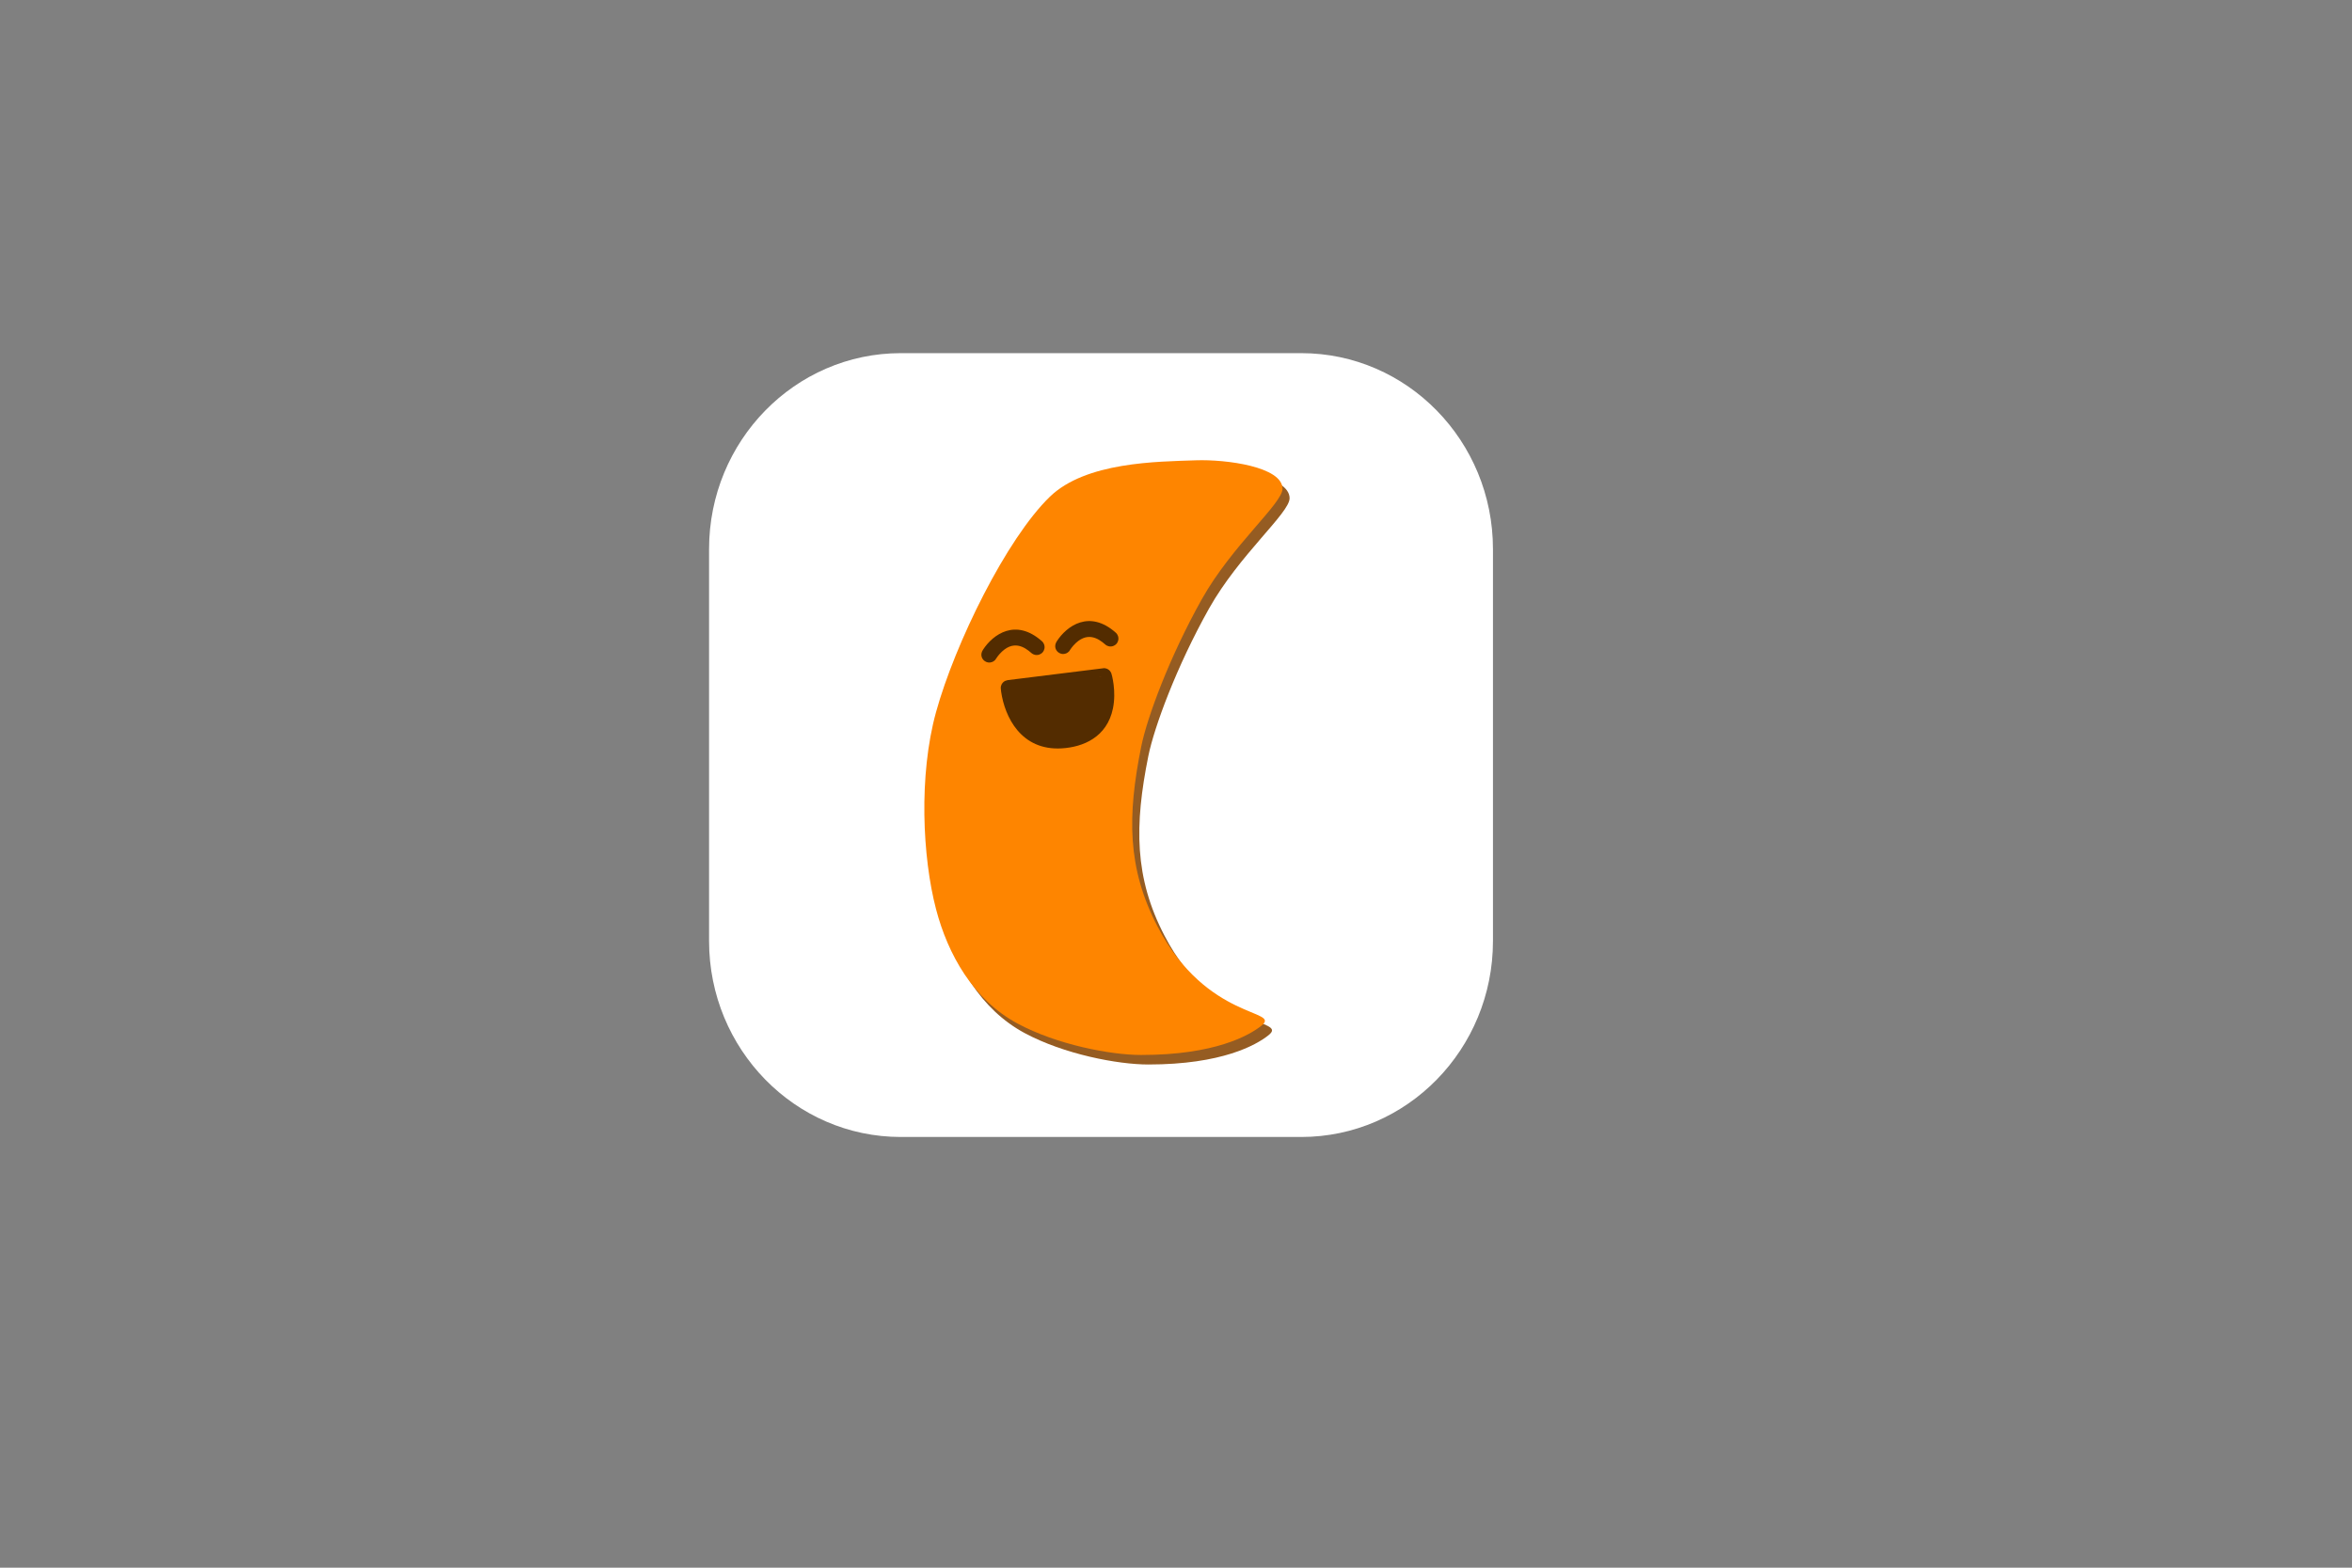 <?xml version="1.0" encoding="UTF-8" standalone="no"?>
<!DOCTYPE svg PUBLIC "-//W3C//DTD SVG 1.1//EN" "http://www.w3.org/Graphics/SVG/1.1/DTD/svg11.dtd">
<svg width="100%" height="100%" viewBox="0 0 1800 1200" version="1.1" xmlns="http://www.w3.org/2000/svg" xmlns:xlink="http://www.w3.org/1999/xlink" xml:space="preserve" xmlns:serif="http://www.serif.com/" style="fill-rule:evenodd;clip-rule:evenodd;stroke-linejoin:round;stroke-miterlimit:2;">
    <rect x="0" y="0" width="1800" height="1200" fill="#808080" stroke="none"/>
    <g id="Layer1">
    </g>
    <g transform="matrix(1.619,0,0,1.655,-520.737,-243.869)">
        <path d="M1027.37,401.321L1027.37,582.587C1027.37,632.609 986.762,673.22 936.74,673.22L747.451,673.22C697.429,673.22 656.818,632.609 656.818,582.587L656.818,401.321C656.818,351.299 697.429,310.688 747.451,310.688L936.74,310.688C986.762,310.688 1027.37,351.299 1027.37,401.321Z" style="fill:white;"/>
    </g>
    <g transform="matrix(1,0,0,1,5.438,7.286)">
        <path d="M803.409,380.279C770.261,412.407 730.856,492.516 716.346,545.117C702.981,593.563 705.944,656.155 716.346,695.885C725.428,730.572 744.776,765.239 778.757,783.498C808.85,799.667 849.886,807.539 873.39,807.539C929.733,807.539 955.867,792.649 965.239,785.234C981.471,772.393 923.82,781.898 885.846,709.121C862.613,664.596 862.721,624.359 873.39,571.45C877.828,549.441 894.932,502.937 919.785,458.62C942.894,417.414 981.497,385.434 981.497,374.106C981.497,357.289 938.466,351.54 915.232,352.346C885.55,353.374 830.996,353.539 803.409,380.279Z" style="fill:rgb(149,92,34);"/>
    </g>
    <g>
        <path d="M803.409,380.279C770.261,412.407 730.856,492.516 716.346,545.117C702.981,593.563 705.944,656.155 716.346,695.885C725.428,730.572 744.776,765.239 778.757,783.498C808.85,799.667 849.886,807.539 873.39,807.539C929.733,807.539 955.867,792.649 965.239,785.234C981.471,772.393 923.82,781.898 885.846,709.121C862.613,664.596 862.721,624.359 873.39,571.45C877.828,549.441 894.932,502.937 919.785,458.62C942.894,417.414 981.497,385.434 981.497,374.106C981.497,357.289 938.466,351.54 915.232,352.346C885.55,353.374 830.996,353.539 803.409,380.279Z" style="fill:rgb(254,133,0);"/>
        <path d="M797.887,499.383C797.64,499.658 796.218,501.242 793.714,501.382C791.222,501.522 789.622,500.114 789.344,499.869C784.169,495.315 775.22,489.154 764.939,500.689C764.116,501.612 763.116,502.908 762.47,503.923C761.734,505.078 761.791,505.146 760.692,505.962C760.399,506.179 758.711,507.432 756.269,507.082C753.747,506.72 752.453,504.977 752.228,504.675C751.881,504.207 749.732,501.311 752.266,497.397C759.95,485.524 777.334,473.019 797.408,490.832C797.685,491.078 799.27,492.484 799.412,495.008C799.553,497.528 798.135,499.107 797.887,499.383Z" style="fill:rgb(83,44,0);"/>
        <g transform="matrix(1,0,0,1,56.514,-6.537)">
            <path d="M797.887,499.383C797.64,499.658 796.218,501.242 793.714,501.382C791.222,501.522 789.622,500.114 789.344,499.869C784.169,495.315 775.22,489.154 764.939,500.689C764.116,501.612 763.116,502.908 762.47,503.923C761.734,505.078 761.791,505.146 760.692,505.962C758.711,507.432 756.63,507.134 756.269,507.082C755.896,507.029 753.747,506.72 752.228,504.675C751.881,504.207 749.732,501.311 752.266,497.397C759.95,485.524 777.334,473.019 797.408,490.832C797.685,491.078 799.27,492.484 799.412,495.008C799.553,497.528 798.135,499.107 797.887,499.383Z" style="fill:rgb(83,44,0);"/>
        </g>
        <path d="M771.932,526.623L844.834,517.496C844.834,517.496 857.535,560.485 816.513,566.356C775.49,572.227 771.932,526.623 771.932,526.623Z" style="fill:rgb(83,44,0);"/>
        <path d="M771.179,520.614C795.806,517.629 820.407,514.427 845.034,511.443C845.215,511.421 846.696,511.604 847.767,512.197C848.03,512.343 849.494,513.153 850.326,514.943C850.934,516.25 854.435,529.15 851.736,542.291C847.189,564.431 828.816,571.839 812.696,572.833C781.351,574.768 768.941,548.677 766.17,529.433C765.845,527.177 765.803,526.102 766.08,525.061C766.631,523 768.091,521.929 768.351,521.739C768.905,521.333 769.149,521.235 769.226,521.205C770.176,520.827 770.226,520.993 771.179,520.614ZM778.82,531.357C780.396,538.657 784.443,550.534 794.095,556.677C795.43,557.526 803.539,563.087 818.93,559.778C826.523,558.146 840.824,553.276 840.633,531.46C840.579,525.207 839.284,520.205 839.037,519.252L844.726,517.659L778.82,531.357Z" style="fill:rgb(83,44,0);"/>
    </g>
</svg>
